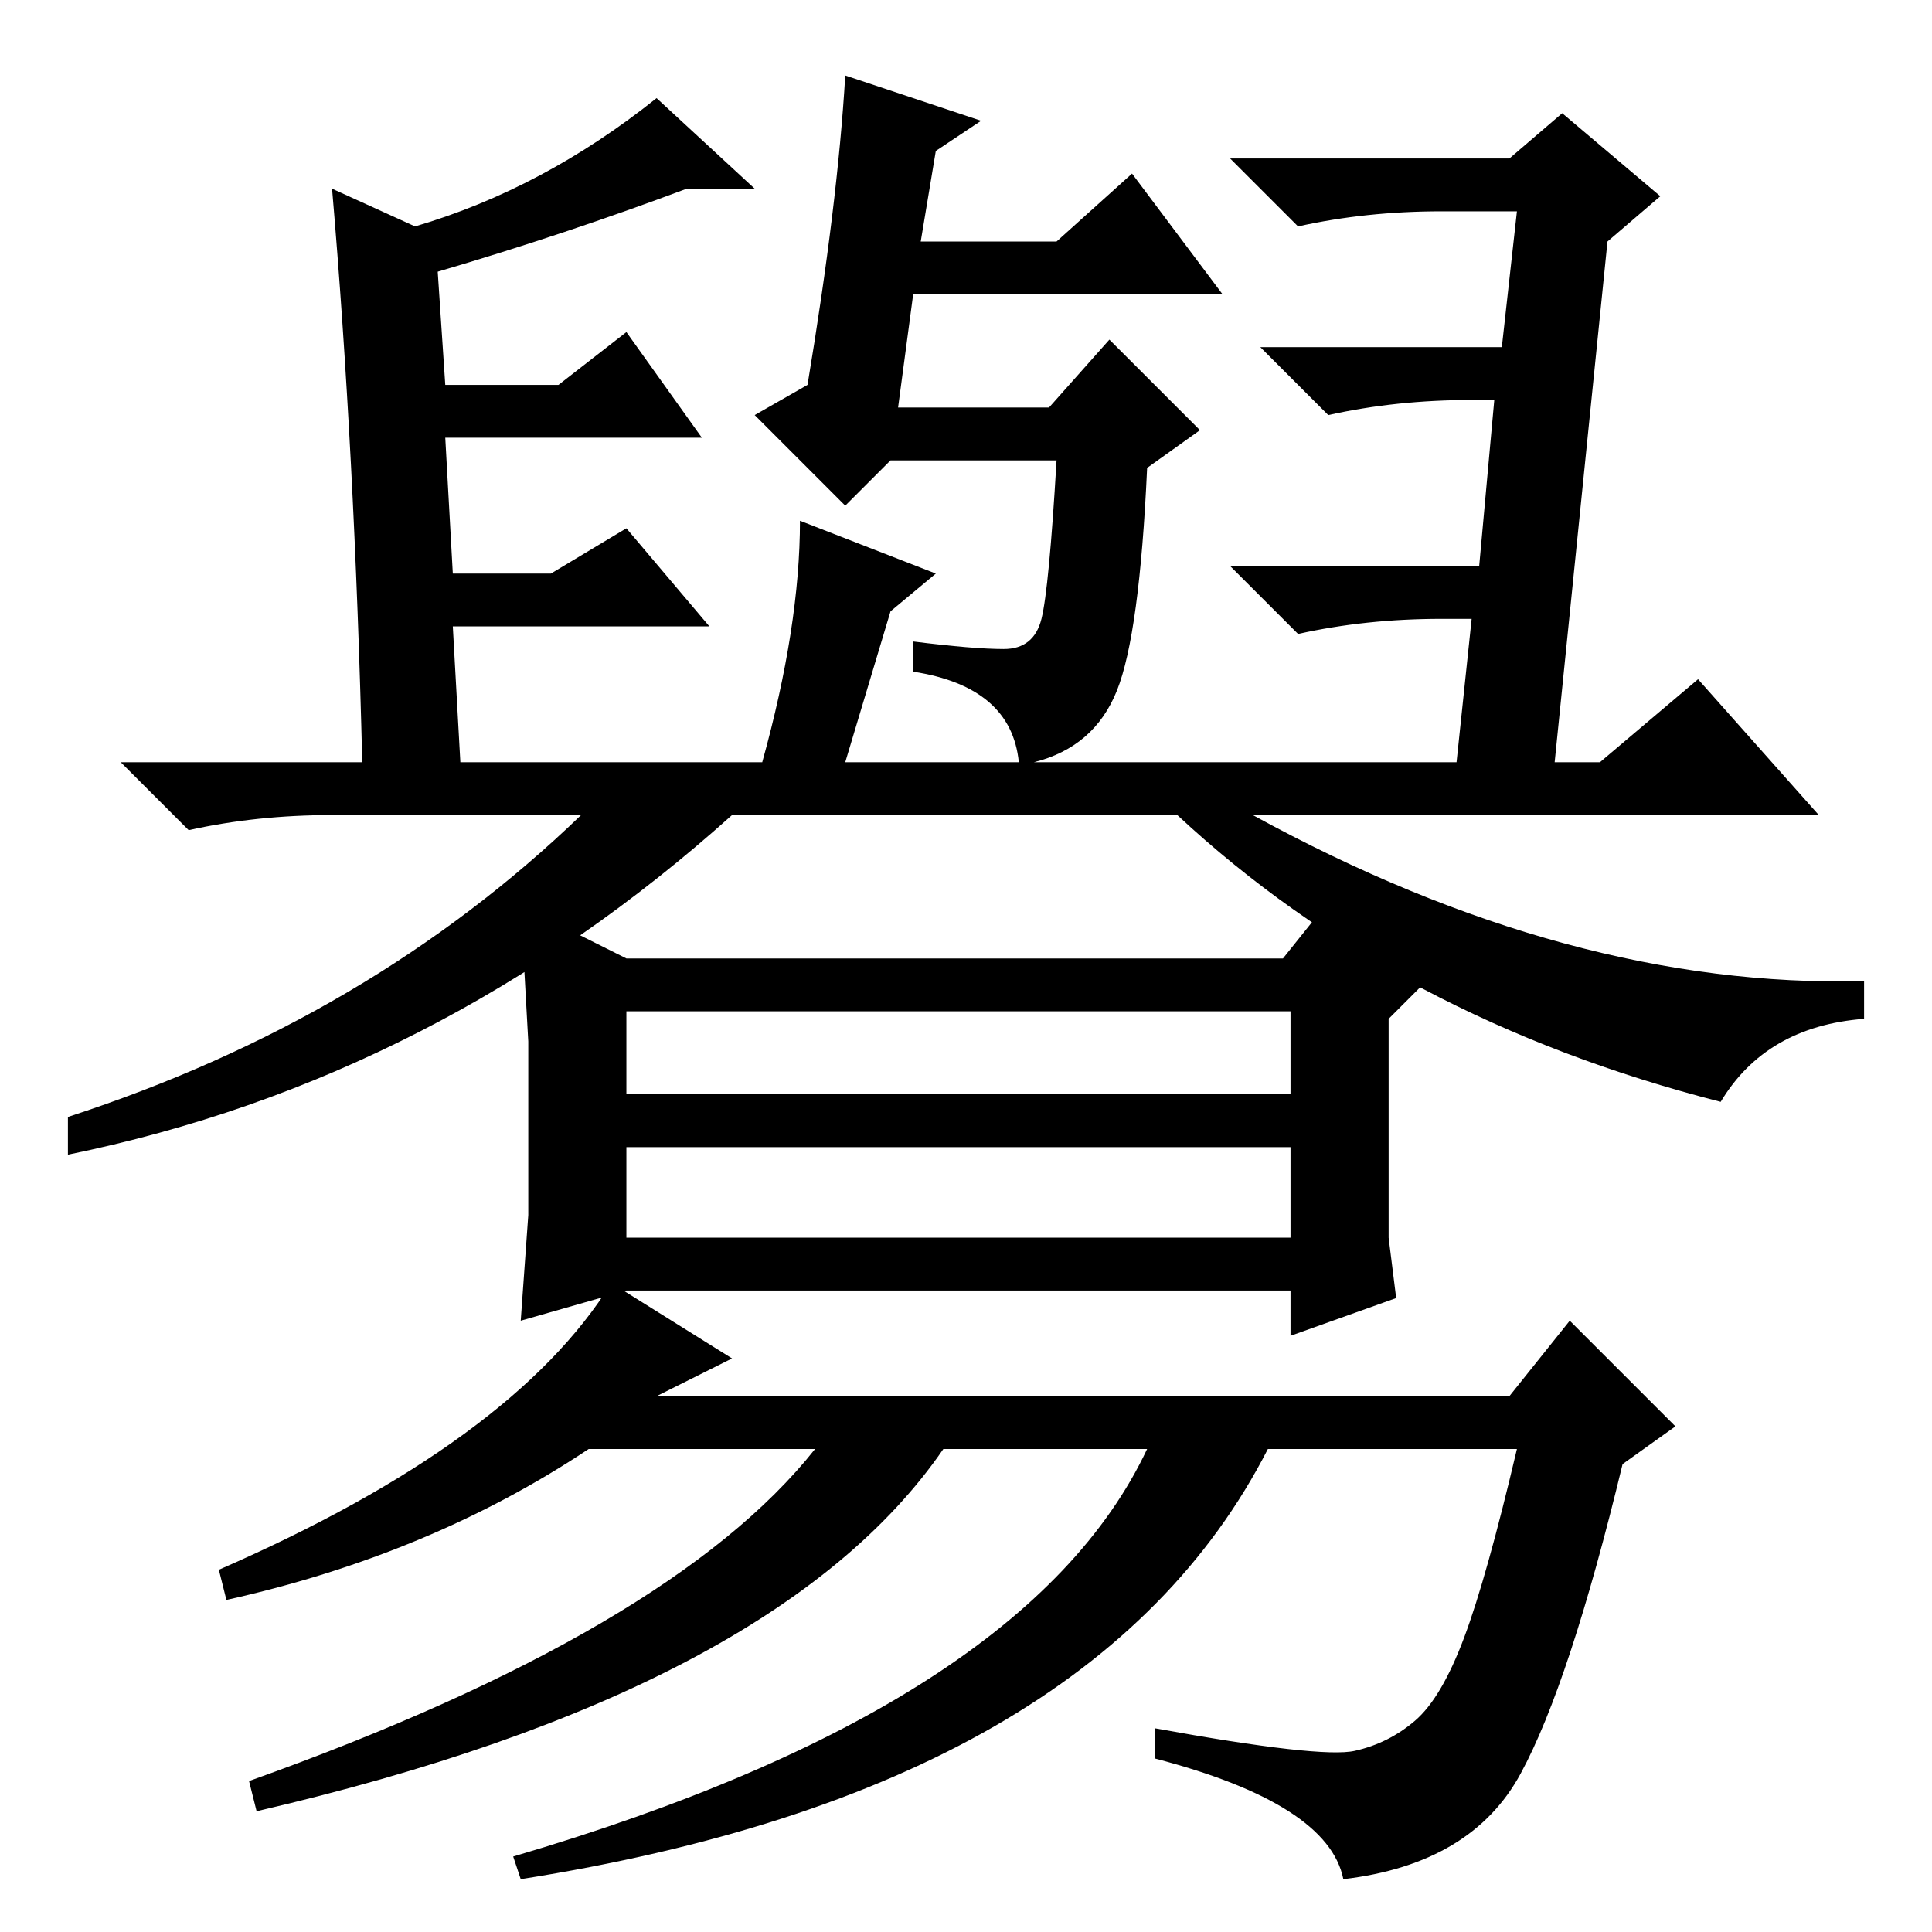 <?xml version="1.0" standalone="no"?>
<!DOCTYPE svg PUBLIC "-//W3C//DTD SVG 1.1//EN" "http://www.w3.org/Graphics/SVG/1.1/DTD/svg11.dtd" >
<svg xmlns="http://www.w3.org/2000/svg" xmlns:xlink="http://www.w3.org/1999/xlink" version="1.1" viewBox="0 -36 256 256">
  <g transform="matrix(1 0 0 -1 0 220)">
   <path fill="currentColor"
d="M70 95v23l-1 18l14 -7h87l8 10l12 -12l-6 -6v-19v-10l1 -8l-14 -5v6h-88l-14 -4zM83 111h88v11h-88v-11zM83 92h88v12h-88v-12zM152 64h-27q-22 -32 -91 -48l-1 4q56 20 75 44h-30q-21 -14 -48 -20l-1 4q39 17 52 38l16 -10l-10 -5h113l8 10l14 -14l-7 -5
q-7 -29 -13.5 -41t-23.5 -14q-2 10 -25 16v4q22 -4 26.5 -3t8 4t6.5 11t7 25h-33q-23 -45 -99 -57l-1 3q68 20 84 54zM55 226q17 5 32 17l13 -12h-9q-16 -6 -33 -11l1 -15h15l9 7l10 -14h-34l1 -18h13l10 6l11 -13h-34l1 -18h40q5 18 5 32l18 -7l-6 -5l-6 -20h23
q-1 10 -14 12v4q8 -1 12 -1t5 4t2 21h-22l-6 -6l-12 12l7 4q4 24 5 41l18 -6l-6 -4l-2 -12h18l10 9l12 -16h-41l-2 -15h20l8 9l12 -12l-7 -5q-1 -22 -4 -29.5t-11 -9.5h56l2 19h-4q-10 0 -19 -2l-9 9h33l2 22h-3q-10 0 -19 -2l-9 9h32l2 18h-10q-10 0 -19 -2l-9 9h37l7 6
l13 -11l-7 -6l-7 -69h6l13 11l16 -18h-75q42 -23 81 -22v-5q-13 -1 -19 -11q-43 11 -72 38h-59q-39 -35 -88 -45v5q40 13 68 40h-33q-10 0 -19 -2l-9 9h32q-1 41 -4 76z" />
  </g>

</svg>
